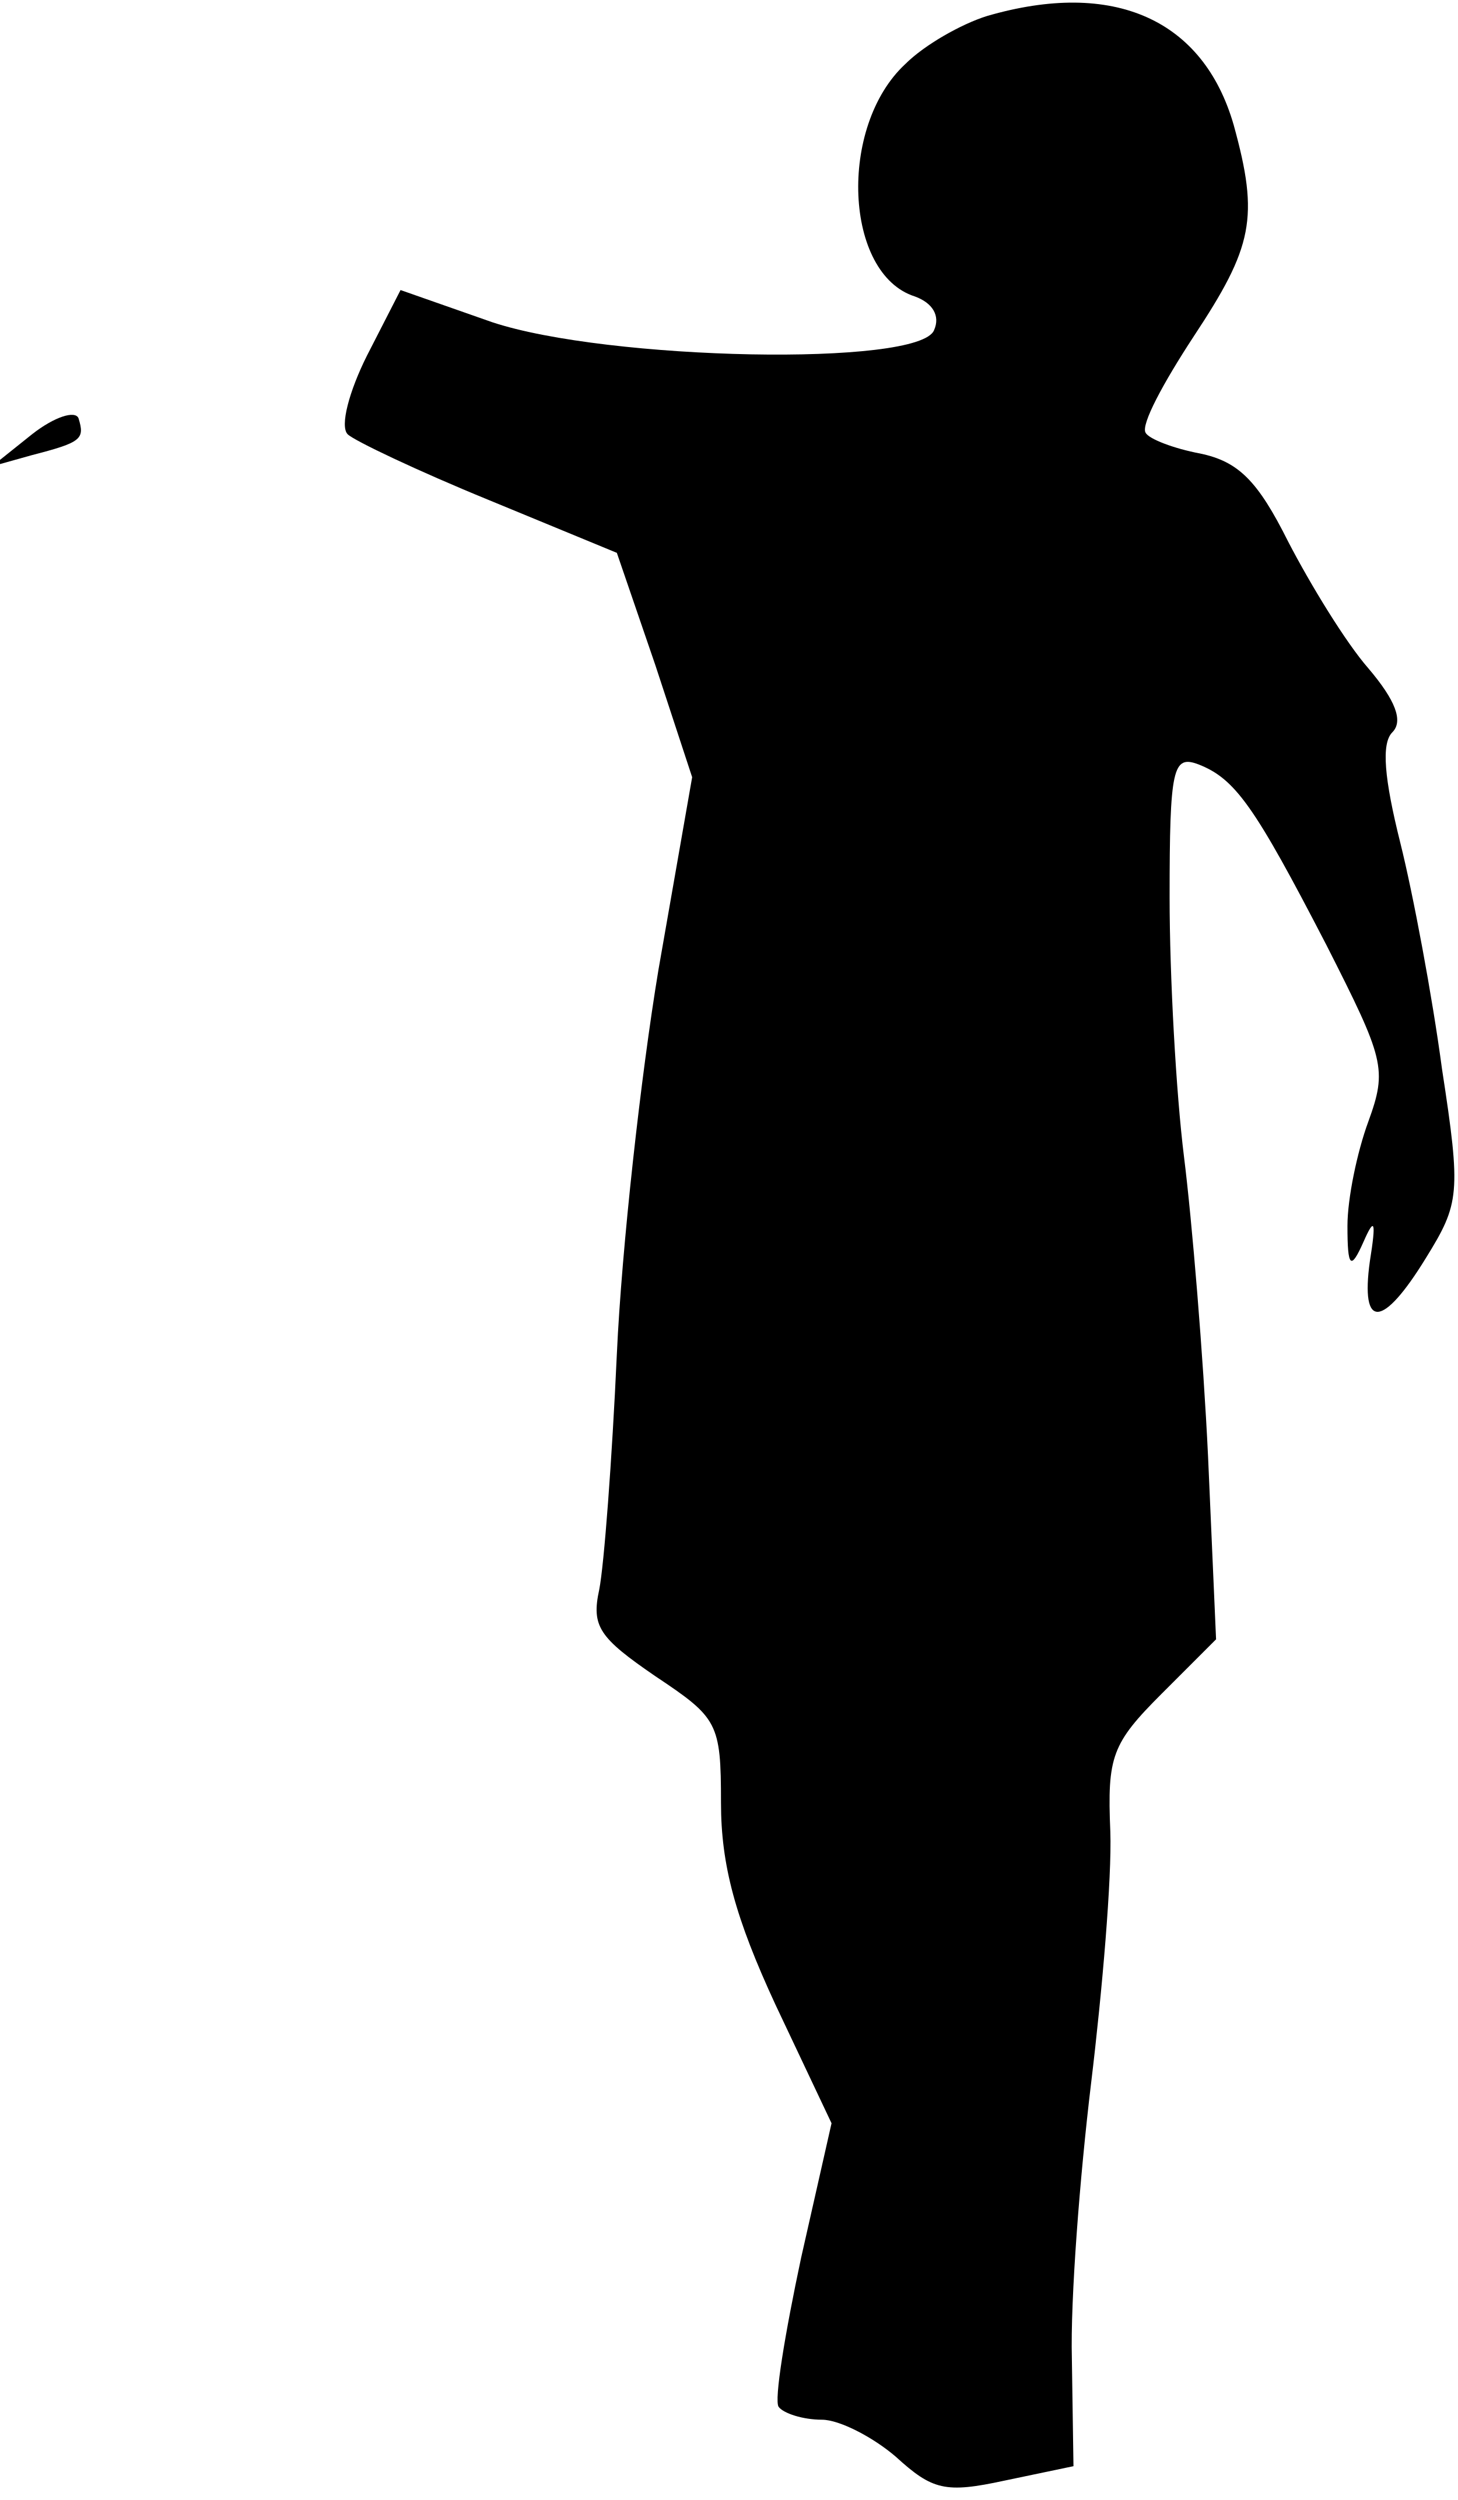 <?xml version="1.0" standalone="no"?>
<!DOCTYPE svg PUBLIC "-//W3C//DTD SVG 20010904//EN"
 "http://www.w3.org/TR/2001/REC-SVG-20010904/DTD/svg10.dtd">
<svg version="1.0" xmlns="http://www.w3.org/2000/svg"
 width="91pt" height="156pt" viewBox="0 0 91 156"
 preserveAspectRatio="xMidYMid meet">
<g transform="translate(0,156) scale(0.1,-0.1)"
fill="#000000" stroke="none">
<path fill="#000000" stroke="none" d="M616 1550 c-16 -5 -39 -18 -51 -30 -42
-39 -38 -131 6 -145 11 -4 16 -12 12 -21 -9 -23 -204 -19 -276 5 l-57 20 -21
-41 c-11 -22 -17 -44 -12 -49 4 -4 44 -23 88 -41 l80 -33 24 -70 23 -70 -21
-120 c-11 -66 -23 -174 -26 -240 -3 -66 -8 -132 -11 -147 -5 -23 0 -30 35 -54
39 -26 41 -29 41 -79 0 -39 9 -72 34 -126 l35 -74 -19 -84 c-10 -47 -17 -89
-14 -93 3 -4 15 -8 27 -8 11 0 32 -11 46 -23 23 -21 31 -23 68 -15 l43 9 -1
67 c-1 37 5 114 12 172 7 58 13 128 12 157 -2 47 1 55 32 86 l34 34 -5 114
c-3 63 -10 147 -15 187 -5 40 -9 113 -9 162 0 81 2 89 18 83 23 -9 35 -26 80
-113 36 -71 38 -77 26 -110 -7 -19 -13 -48 -13 -65 0 -26 2 -28 10 -10 7 16 8
13 4 -12 -6 -43 8 -42 35 2 21 34 22 40 10 118 -6 45 -18 109 -26 141 -10 40
-12 62 -5 69 7 7 2 20 -15 40 -14 16 -36 52 -50 79 -19 38 -31 50 -55 55 -16
3 -32 9 -34 13 -3 5 11 31 30 60 37 56 41 74 25 132 -19 66 -75 91 -154 68z"/>
<path fill="#000000" stroke="none" d="M20 1289 l-25 -20 25 7 c31 8 33 10 29
23 -2 5 -15 1 -29 -10z"/>
</g>
</svg>

